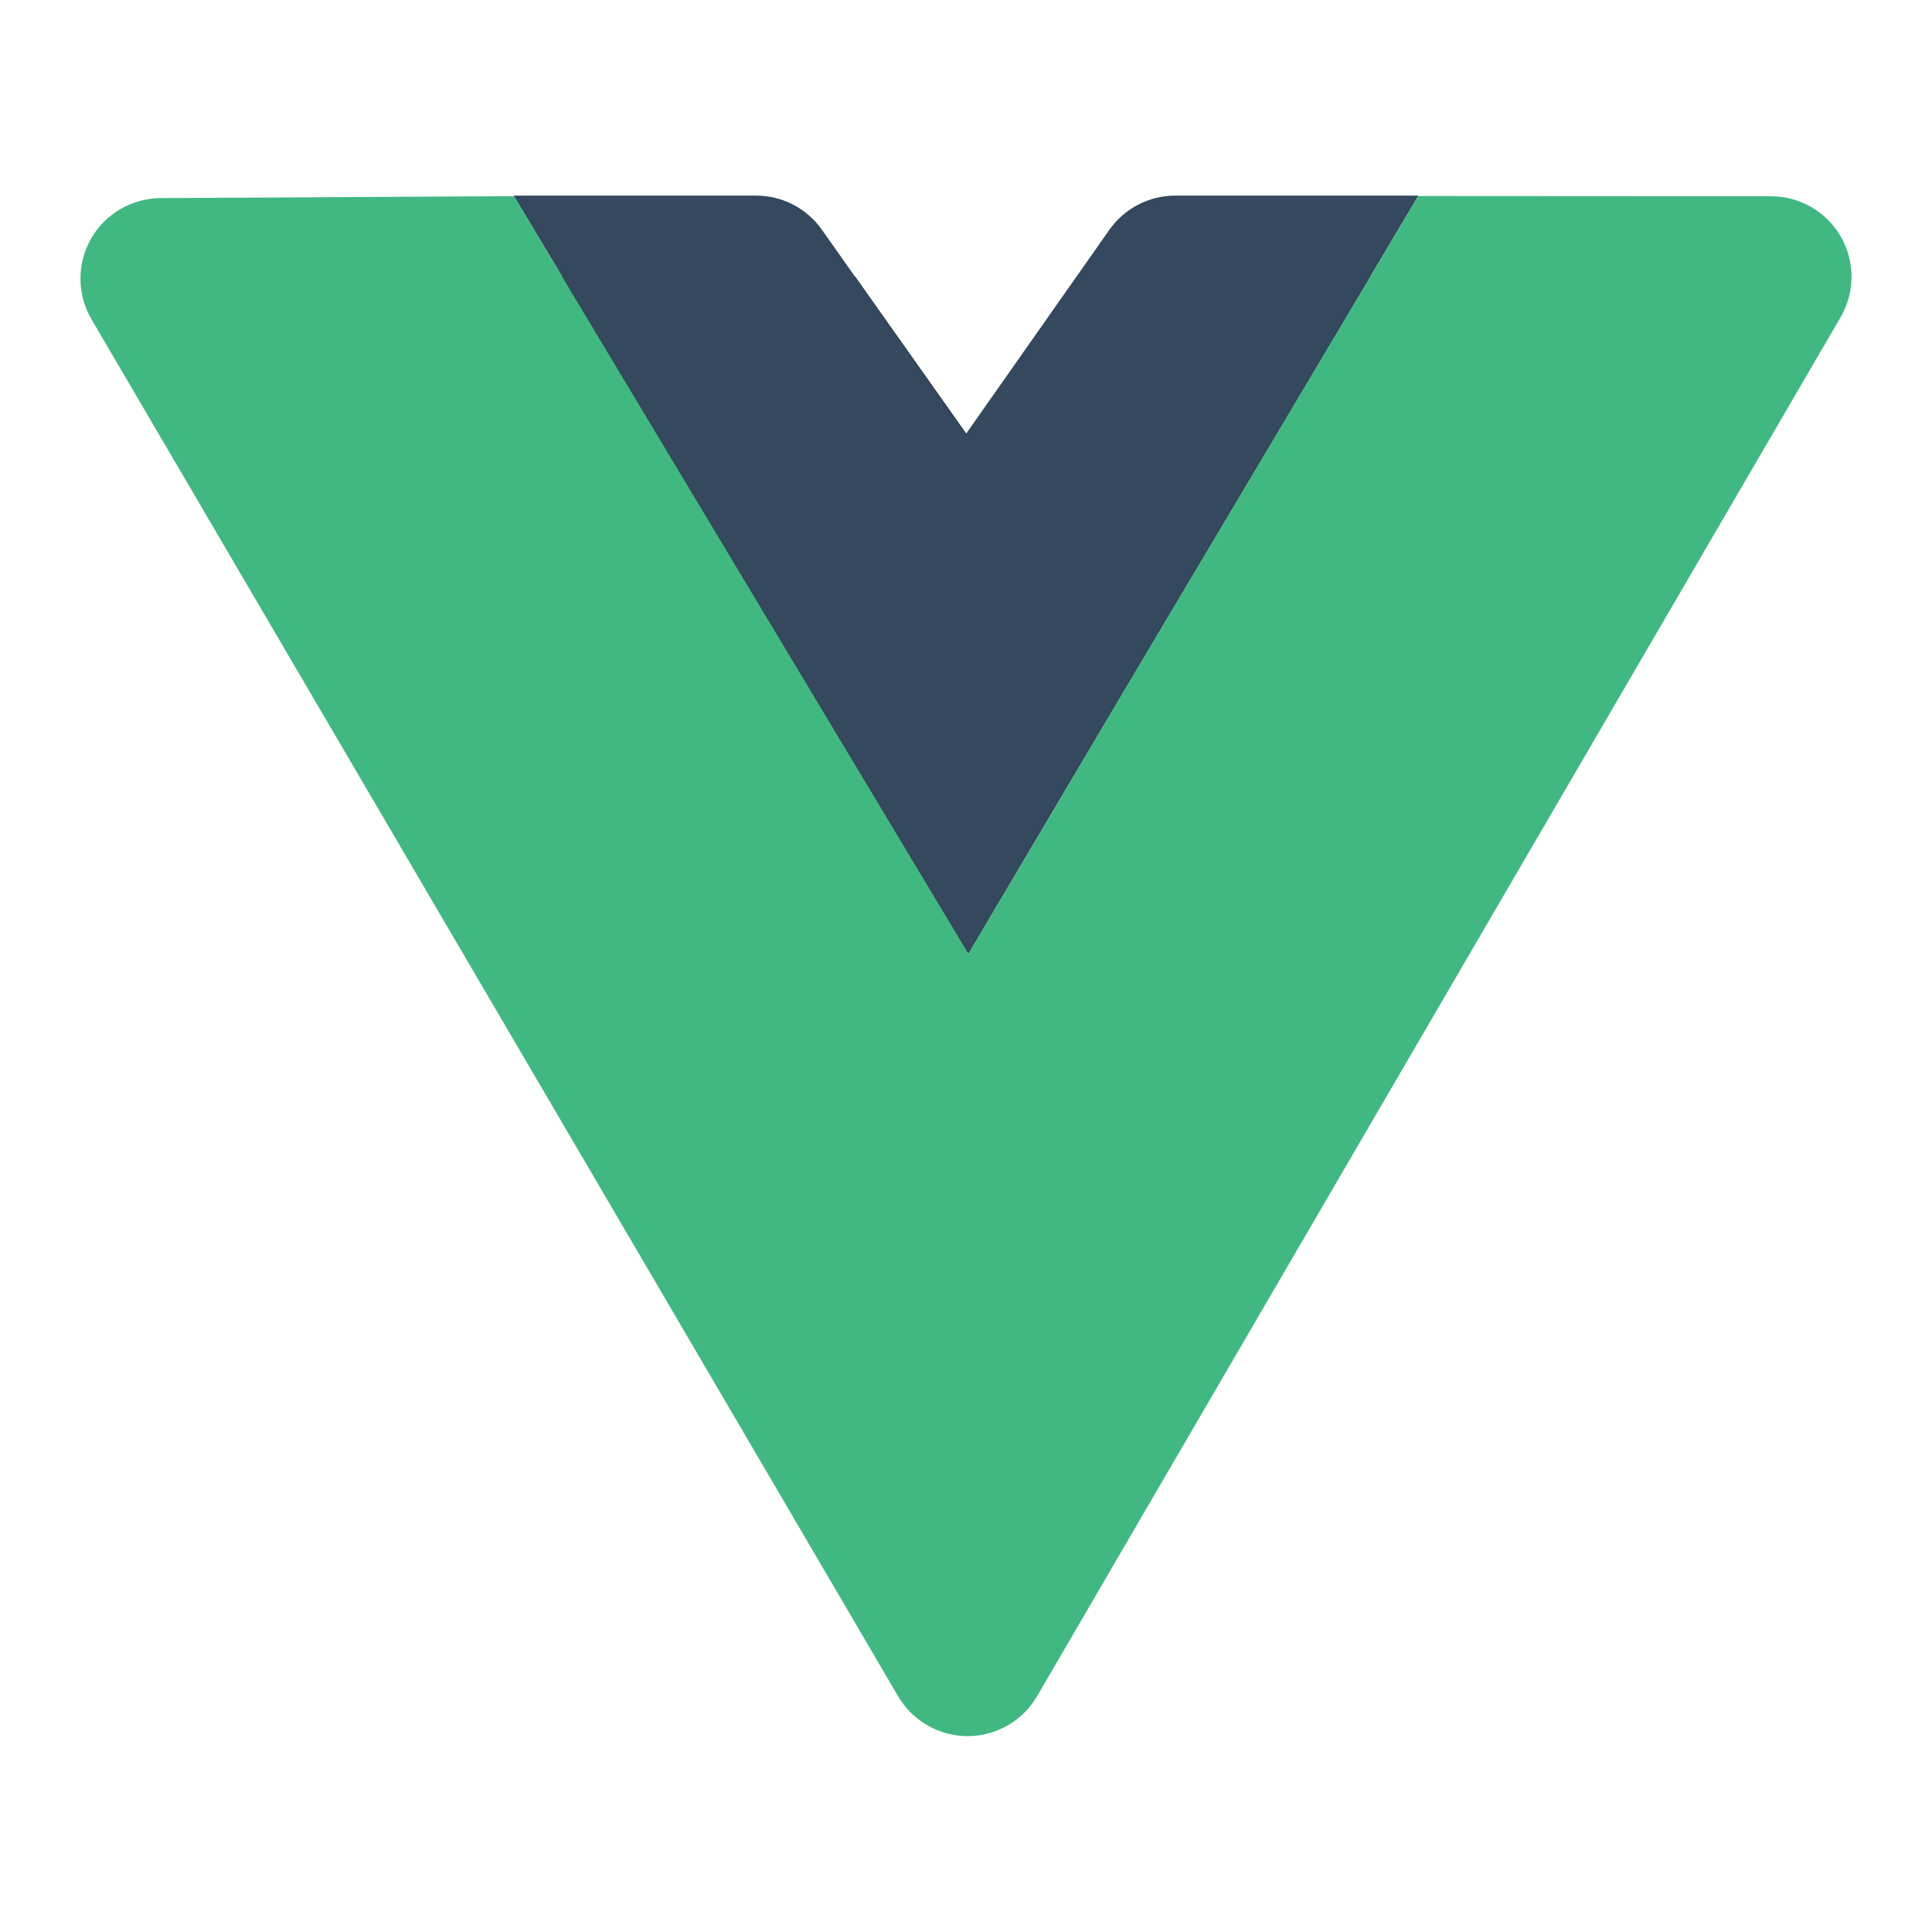 <svg width="45" height="45" viewBox="0 0 45 45" fill="none" xmlns="http://www.w3.org/2000/svg">
<path d="M13.08 6.437L19.916 6.441L22.511 10.108L25.087 6.441L31.918 6.439L22.543 22.2L13.08 6.437Z" fill="black"/>
<path d="M27.375 4.556C27.074 4.556 26.777 4.628 26.51 4.767C26.242 4.906 26.013 5.107 25.839 5.353L22.5 10.106L19.142 5.349C18.969 5.104 18.739 4.904 18.473 4.766C18.206 4.628 17.91 4.556 17.61 4.556H11.963L18.619 15.656L22.556 22.219L26.438 15.656L33.038 4.556H27.375Z" fill="#34485E"/>
<path d="M41.252 4.571L33.032 4.566L26.438 15.656L22.556 22.219L18.619 15.656L11.97 4.569L3.739 4.614C3.409 4.616 3.086 4.705 2.802 4.871C2.518 5.037 2.282 5.276 2.119 5.562C1.957 5.848 1.872 6.172 1.874 6.502C1.876 6.831 1.965 7.154 2.132 7.438L20.919 39.51C21.085 39.793 21.322 40.027 21.606 40.19C21.89 40.352 22.212 40.438 22.54 40.438C22.867 40.437 23.189 40.351 23.473 40.188C23.756 40.024 23.993 39.789 24.157 39.506L42.87 7.391C43.036 7.106 43.124 6.783 43.126 6.453C43.127 6.123 43.041 5.799 42.877 5.513C42.713 5.227 42.476 4.989 42.191 4.824C41.906 4.659 41.582 4.571 41.252 4.571Z" fill="#41B882"/>
</svg>
